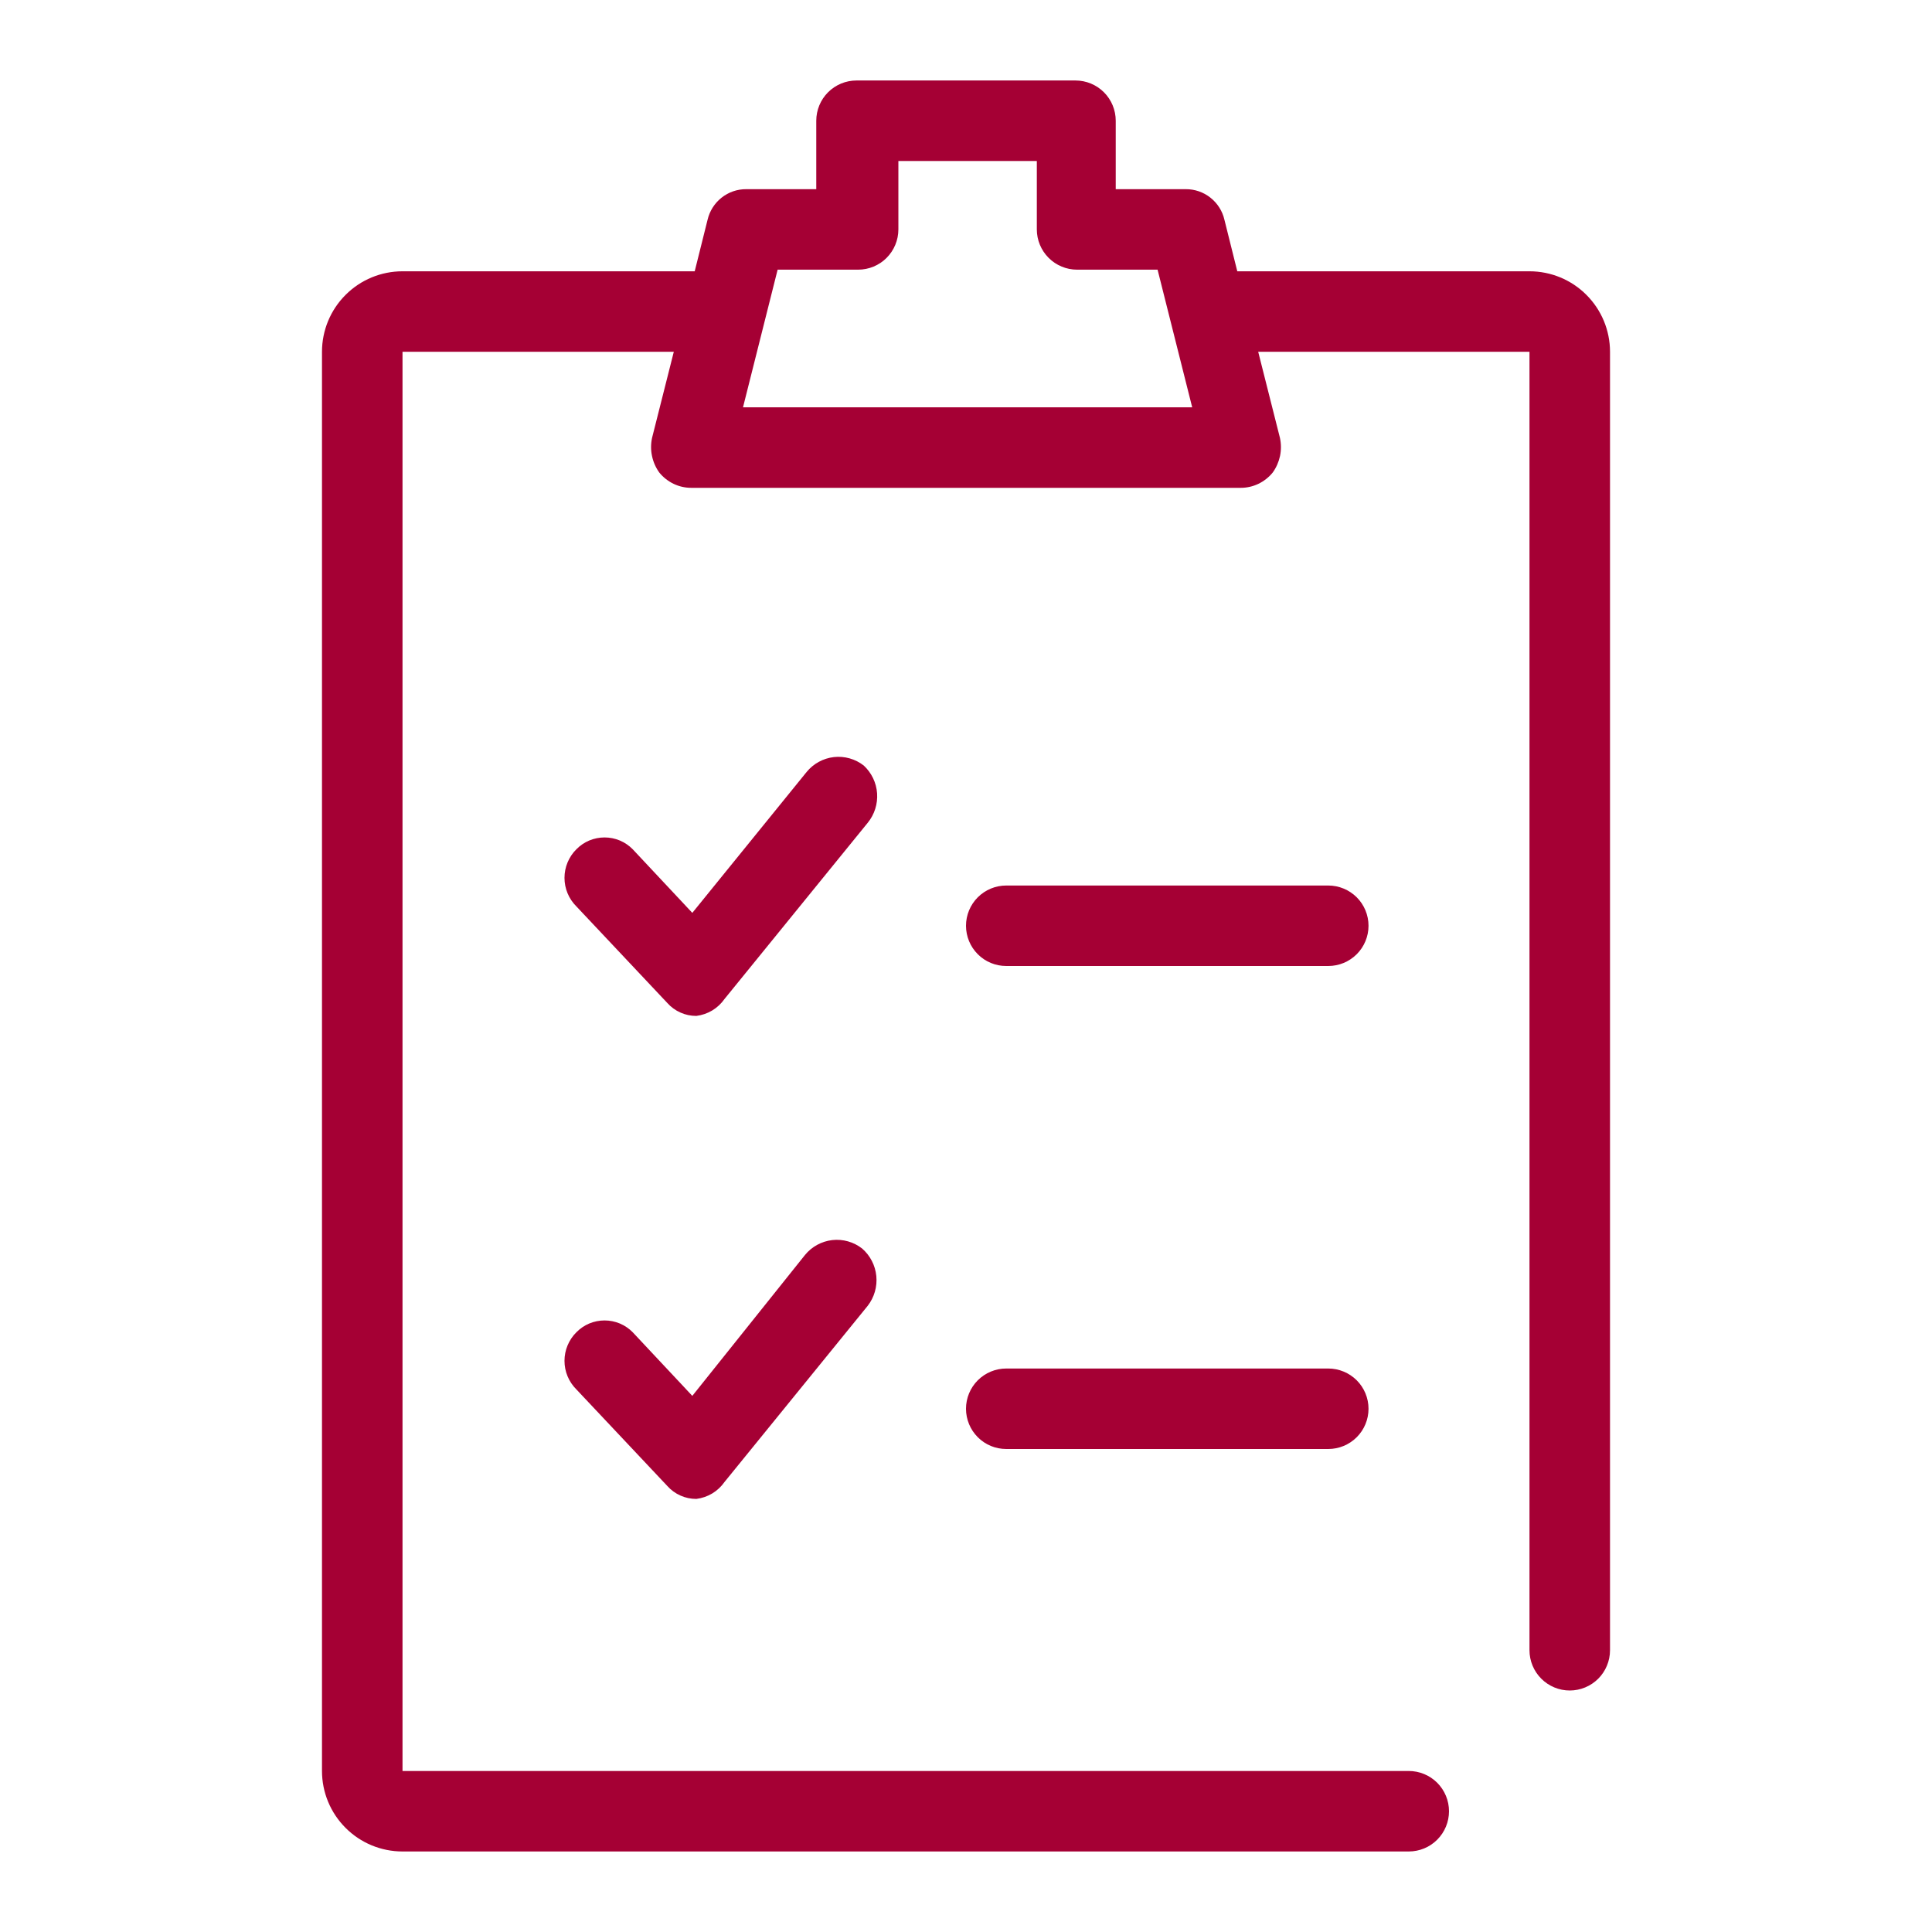 <svg width="50" height="50" viewBox="0 0 50 50" fill="none" xmlns="http://www.w3.org/2000/svg">
<path d="M39.583 7.021H32.021L31.688 5.687C31.636 5.461 31.508 5.26 31.326 5.116C31.145 4.972 30.919 4.894 30.688 4.896H28.875V3.125C28.875 2.848 28.765 2.583 28.57 2.388C28.375 2.193 28.11 2.083 27.833 2.083H22.167C21.89 2.083 21.625 2.193 21.43 2.388C21.235 2.583 21.125 2.848 21.125 3.125V4.896H19.312C19.081 4.894 18.855 4.972 18.674 5.116C18.492 5.26 18.365 5.461 18.312 5.687L17.979 7.021H10.417C9.864 7.021 9.334 7.24 8.944 7.631C8.553 8.021 8.333 8.551 8.333 9.104V45.833C8.333 46.386 8.553 46.915 8.944 47.306C9.334 47.697 9.864 47.916 10.417 47.916H36.458C36.735 47.916 37 47.807 37.195 47.611C37.39 47.416 37.5 47.151 37.5 46.875C37.5 46.598 37.39 46.334 37.195 46.138C37 45.943 36.735 45.833 36.458 45.833H10.417V9.104H17.438L16.875 11.333C16.842 11.487 16.841 11.646 16.874 11.801C16.906 11.955 16.97 12.101 17.062 12.229C17.163 12.353 17.29 12.453 17.434 12.522C17.578 12.591 17.736 12.626 17.896 12.625H32.104C32.264 12.626 32.422 12.591 32.566 12.522C32.71 12.453 32.837 12.353 32.938 12.229C33.03 12.101 33.094 11.955 33.127 11.801C33.159 11.646 33.158 11.487 33.125 11.333L32.562 9.104H39.583V42.708C39.583 42.984 39.693 43.249 39.889 43.445C40.084 43.64 40.349 43.75 40.625 43.75C40.901 43.75 41.166 43.64 41.362 43.445C41.557 43.249 41.667 42.984 41.667 42.708V9.104C41.667 8.551 41.447 8.021 41.056 7.631C40.666 7.24 40.136 7.021 39.583 7.021V7.021ZM19.229 10.541L20.125 6.979H22.208C22.485 6.979 22.75 6.869 22.945 6.674C23.14 6.478 23.25 6.213 23.25 5.937V4.166H26.833V5.937C26.833 6.213 26.943 6.478 27.139 6.674C27.334 6.869 27.599 6.979 27.875 6.979H29.958L30.854 10.541H19.229Z" fill="#A50034"/>
<path d="M22.354 19.812C22.135 19.641 21.857 19.562 21.581 19.593C21.304 19.625 21.051 19.763 20.875 19.979L17.917 23.625L16.375 21.979C16.28 21.882 16.166 21.805 16.041 21.752C15.916 21.7 15.782 21.673 15.646 21.673C15.51 21.673 15.376 21.7 15.25 21.752C15.125 21.805 15.012 21.882 14.917 21.979C14.819 22.076 14.742 22.191 14.689 22.318C14.636 22.445 14.609 22.581 14.609 22.719C14.609 22.856 14.636 22.992 14.689 23.119C14.742 23.246 14.819 23.361 14.917 23.458L17.271 25.958C17.365 26.064 17.481 26.148 17.61 26.205C17.739 26.263 17.879 26.292 18.021 26.292V26.292C18.166 26.274 18.306 26.226 18.432 26.151C18.558 26.075 18.666 25.974 18.75 25.854L22.458 21.292C22.632 21.078 22.718 20.806 22.699 20.531C22.68 20.257 22.556 20 22.354 19.812V19.812Z" fill="#A50034"/>
<path d="M34.375 22.917H26.042C25.765 22.917 25.5 23.027 25.305 23.222C25.11 23.417 25 23.682 25 23.959C25 24.235 25.11 24.5 25.305 24.695C25.5 24.891 25.765 25 26.042 25H34.375C34.651 25 34.916 24.891 35.112 24.695C35.307 24.5 35.417 24.235 35.417 23.959C35.417 23.682 35.307 23.417 35.112 23.222C34.916 23.027 34.651 22.917 34.375 22.917Z" fill="#A50034"/>
<path d="M20.833 32.479L17.917 36.125L16.375 34.479C16.28 34.382 16.166 34.305 16.041 34.252C15.916 34.2 15.782 34.173 15.646 34.173C15.51 34.173 15.376 34.2 15.25 34.252C15.125 34.305 15.012 34.382 14.917 34.479C14.819 34.576 14.742 34.691 14.689 34.818C14.636 34.945 14.609 35.081 14.609 35.219C14.609 35.356 14.636 35.492 14.689 35.619C14.742 35.746 14.819 35.861 14.917 35.958L17.271 38.458C17.365 38.564 17.481 38.648 17.61 38.705C17.739 38.763 17.879 38.792 18.021 38.792V38.792C18.166 38.774 18.306 38.726 18.432 38.651C18.558 38.575 18.666 38.474 18.75 38.354L22.458 33.792C22.627 33.573 22.706 33.298 22.679 33.023C22.652 32.748 22.521 32.494 22.312 32.312C22.093 32.141 21.816 32.062 21.539 32.093C21.262 32.125 21.009 32.263 20.833 32.479Z" fill="#A50034"/>
<path d="M34.375 35.417H26.042C25.765 35.417 25.5 35.527 25.305 35.722C25.11 35.917 25 36.182 25 36.459C25 36.735 25.11 37 25.305 37.195C25.5 37.391 25.765 37.5 26.042 37.5H34.375C34.651 37.5 34.916 37.391 35.112 37.195C35.307 37 35.417 36.735 35.417 36.459C35.417 36.182 35.307 35.917 35.112 35.722C34.916 35.527 34.651 35.417 34.375 35.417Z" fill="#A50034"/>
</svg>
